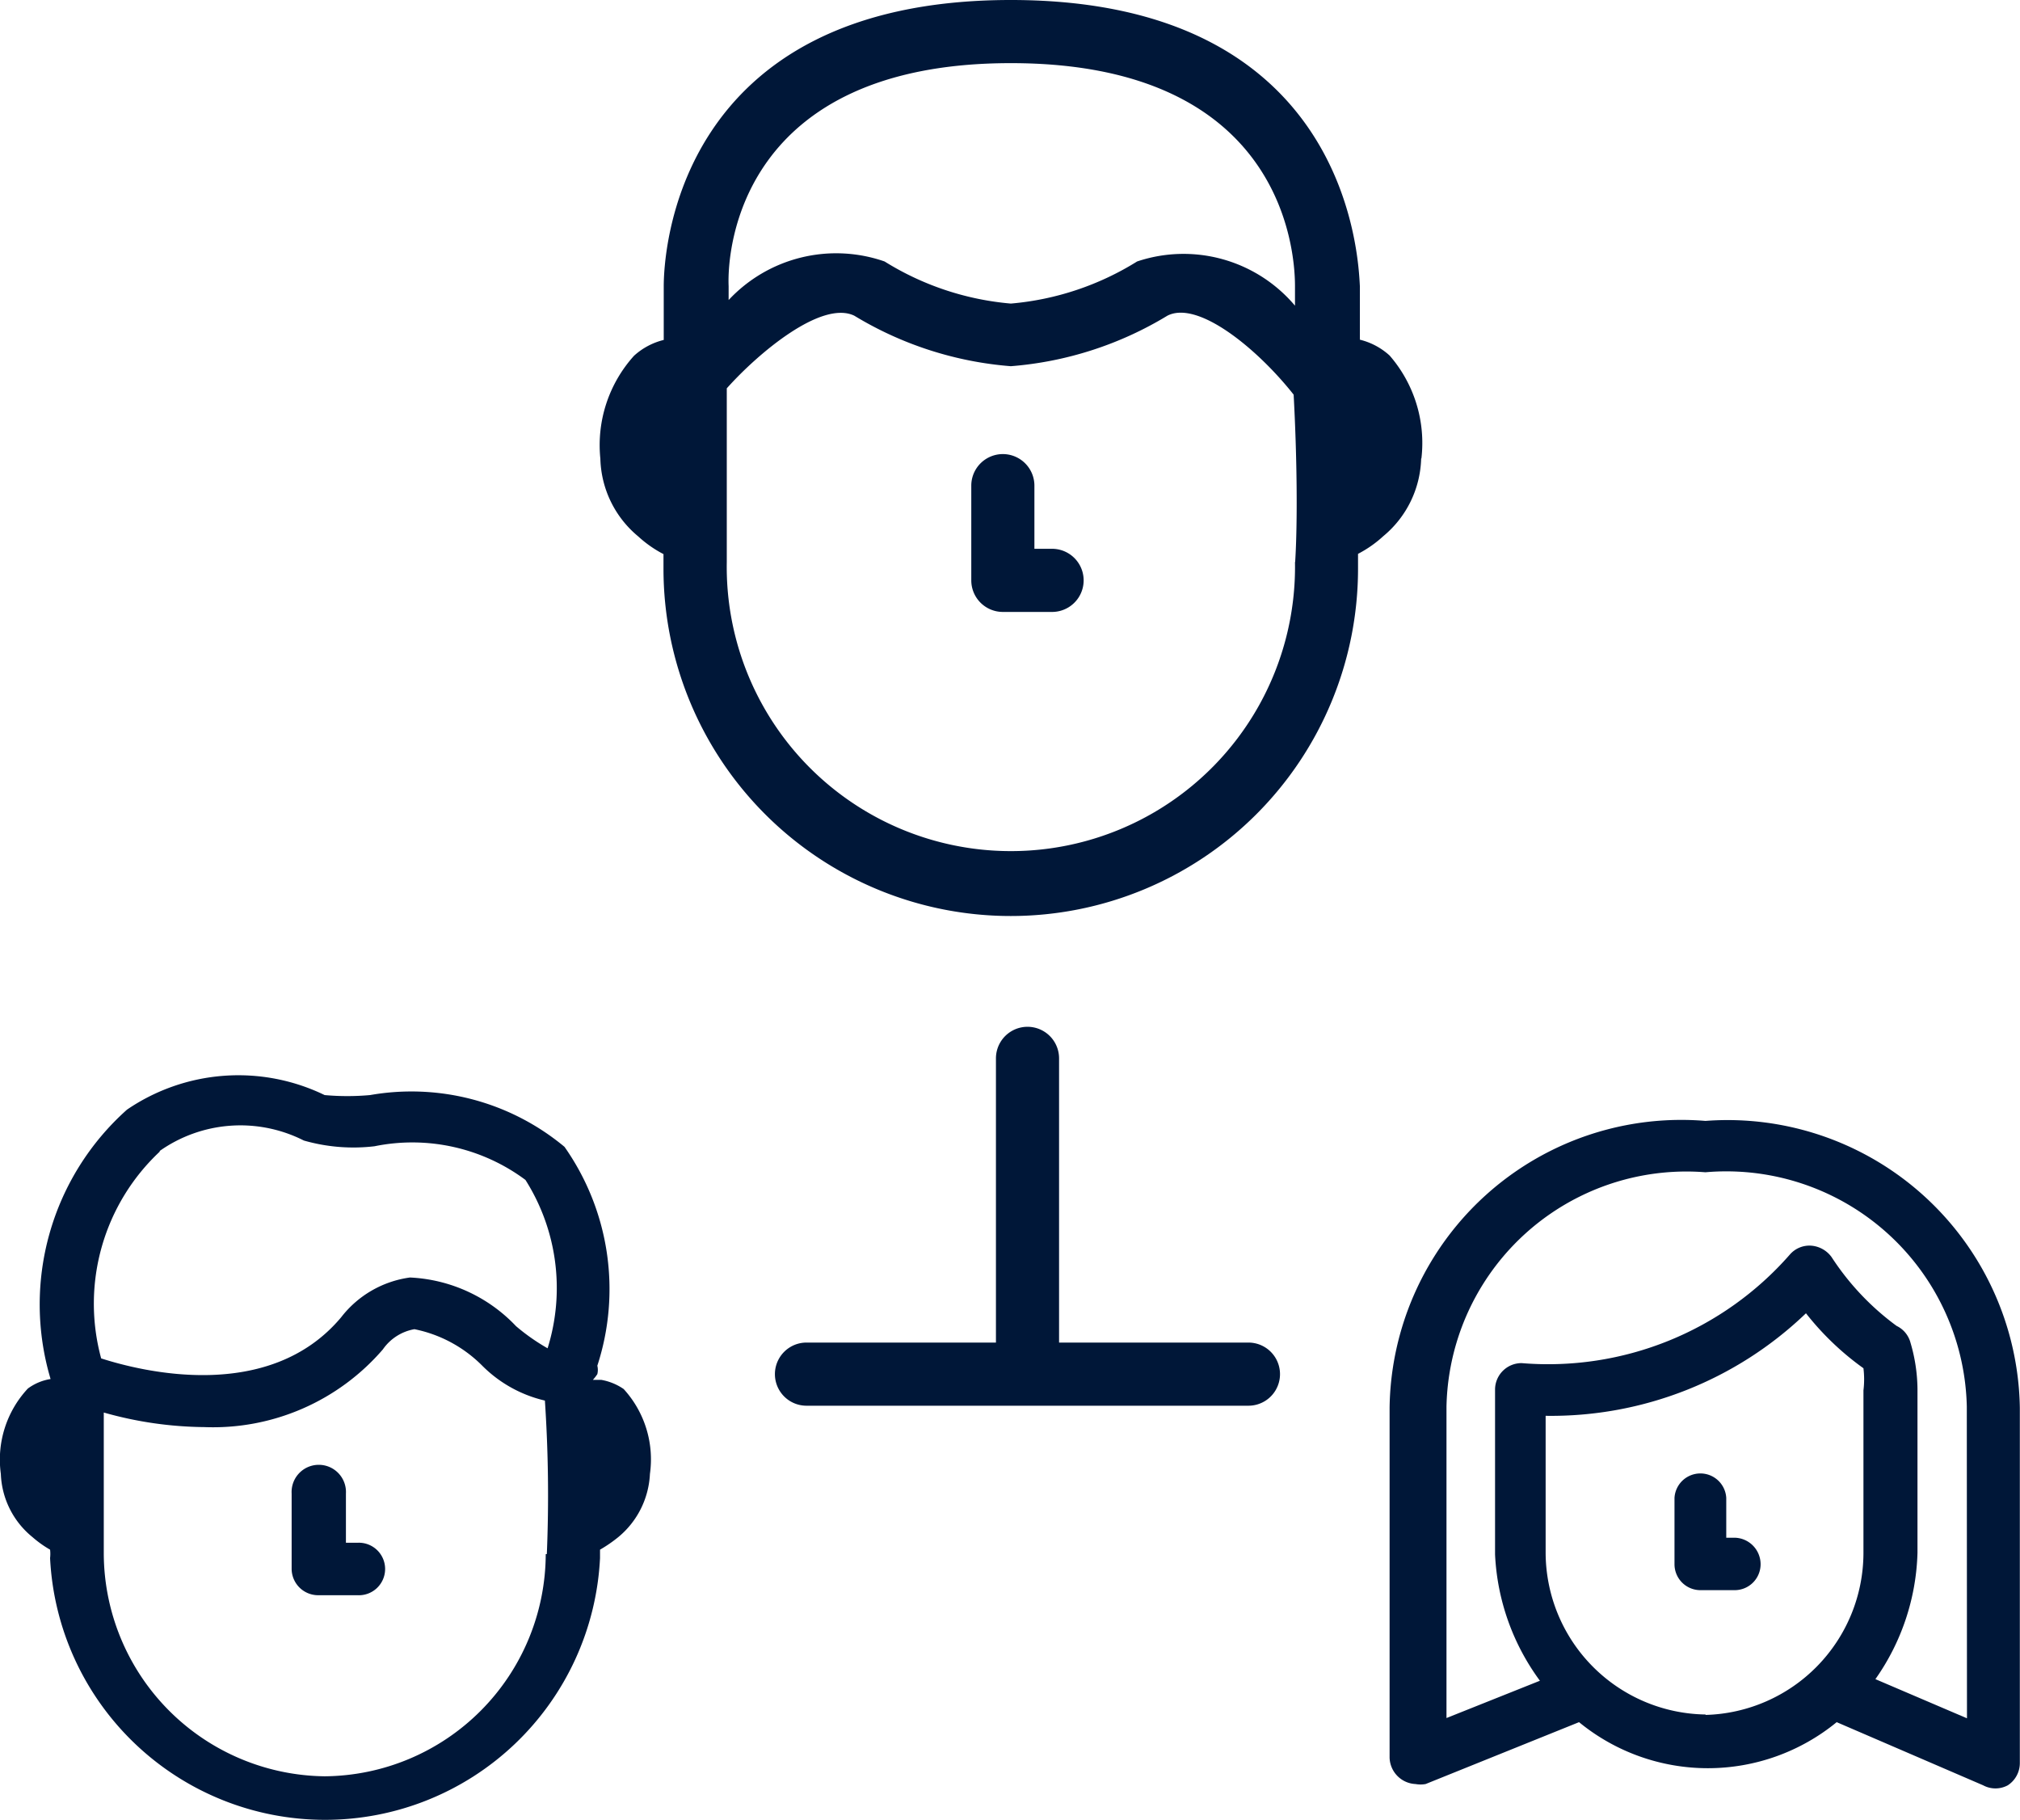 <svg xmlns="http://www.w3.org/2000/svg" viewBox="0 0 24 21.62">
  <g data-name="Layer 2">
    <g fill="#001738" data-name="Layer 1">
      <path d="M7.144 16.391h-.1a.533.533 0 0 0 .053-.068.21.21 0 0 0 0-.1 2.937 2.937 0 0 0-.39-2.6 2.843 2.843 0 0 0-2.31-.615 3 3 0 0 1-.54 0 2.348 2.348 0 0 0-2.348.173 3.1 3.1 0 0 0-.908 3.2.615.615 0 0 0-.27.113 1.238 1.238 0 0 0-.321 1.014 1.013 1.013 0 0 0 .375.75 1.3 1.3 0 0 0 .21.15.428.428 0 0 1 0 .1 3.271 3.271 0 0 0 6.534 0v-.1a1.635 1.635 0 0 0 .218-.15 1.035 1.035 0 0 0 .375-.75A1.238 1.238 0 0 0 7.41 16.5a.675.675 0 0 0-.266-.109Zm-5.251-2.716a1.665 1.665 0 0 1 1.717-.127 2.138 2.138 0 0 0 .84.068 2.25 2.25 0 0 1 1.793.4 2.4 2.4 0 0 1 .263 2 2.43 2.43 0 0 1-.375-.263 1.853 1.853 0 0 0-1.26-.578 1.245 1.245 0 0 0-.818.473c-.855 1.02-2.363.645-2.851.488a2.475 2.475 0 0 1 .7-2.46Zm4.591 4.786A2.648 2.648 0 0 1 3.858 21.1a2.656 2.656 0 0 1-2.625-2.641v-1.68a4.5 4.5 0 0 0 1.193.173 2.663 2.663 0 0 0 2.123-.923.578.578 0 0 1 .375-.24 1.577 1.577 0 0 1 .8.428 1.545 1.545 0 0 0 .75.42 16.837 16.837 0 0 1 .023 1.823Z" data-name="Path 4840"/>
      <path d="M4.248 18.326H4.11v-.585a.323.323 0 1 0-.645 0v.893a.315.315 0 0 0 .323.315h.458a.312.312 0 1 0 0-.623Z" data-name="Path 4841"/>
      <path d="M20.264 13.315a3.466 3.466 0 0 0-3.754 3.406v4.156a.323.323 0 0 0 .308.315.338.338 0 0 0 .12 0l1.823-.735a2.415 2.415 0 0 0 3.061 0l1.74.75a.308.308 0 0 0 .293 0 .315.315 0 0 0 .143-.263v-4.223a3.473 3.473 0 0 0-3.736-3.406Zm0 7.051a1.928 1.928 0 0 1-1.9-1.92v-1.628a4.373 4.373 0 0 0 3.093-1.218 3.331 3.331 0 0 0 .683.653 1.088 1.088 0 0 1 0 .263v1.935a1.928 1.928 0 0 1-1.875 1.92Zm3.106.045-1.088-.465a2.731 2.731 0 0 0 .5-1.5v-1.948a2 2 0 0 0-.083-.548.308.308 0 0 0-.165-.2 3.121 3.121 0 0 1-.773-.818.33.33 0 0 0-.24-.135.308.308 0 0 0-.255.105 3.818 3.818 0 0 1-3.188 1.29.315.315 0 0 0-.315.308v1.965a2.745 2.745 0 0 0 .533 1.5l-1.11.443v-3.7a2.851 2.851 0 0 1 3.076-2.783 2.858 2.858 0 0 1 3.106 2.783Z" data-name="Path 4842"/>
      <path d="M20.61 18.266h-.1v-.473a.308.308 0 0 0-.615 0v.788a.308.308 0 0 0 .308.308h.407a.308.308 0 0 0 .308-.308.315.315 0 0 0-.308-.315Z" data-name="Path 4843"/>
      <path d="M16.888 5.446a1.583 1.583 0 0 0-.378-1.223.81.81 0 0 0-.353-.188V3.4c-.019-.347-.139-3.4-4.147-3.4S7.886 3.053 7.886 3.4v.638a.81.81 0 0 0-.353.188 1.583 1.583 0 0 0-.4 1.223 1.238 1.238 0 0 0 .45.923 1.38 1.38 0 0 0 .3.21v.173a4.126 4.126 0 1 0 8.252 0v-.176a1.38 1.38 0 0 0 .3-.21 1.238 1.238 0 0 0 .45-.923ZM12.01.75c3.211 0 3.376 2.205 3.376 2.648v.233a1.733 1.733 0 0 0-1.876-.525 3.383 3.383 0 0 1-1.5.5 3.383 3.383 0 0 1-1.5-.5 1.748 1.748 0 0 0-1.853.458V3.4c-.02-.444.145-2.65 3.353-2.65Zm3.376 5.926a3.376 3.376 0 1 1-6.751 0V4.613c.375-.42 1.125-1.05 1.515-.863a4.216 4.216 0 0 0 1.86.6 4.216 4.216 0 0 0 1.86-.6c.368-.188 1.08.405 1.5.938.04.736.048 1.512.018 1.988Z" data-name="Path 4844"/>
      <path d="M12.5 6.519h-.21v-.75a.375.375 0 1 0-.75 0v1.125a.375.375 0 0 0 .375.375h.585a.375.375 0 1 0 0-.75Z" data-name="Path 4845"/>
      <path d="M14.833 15.948h-2.25v-3.376a.375.375 0 1 0-.75 0v3.376H9.582a.375.375 0 0 0 0 .75h5.251a.375.375 0 0 0 0-.75Z" data-name="Path 4846"/>
    </g>
  </g>
</svg>
